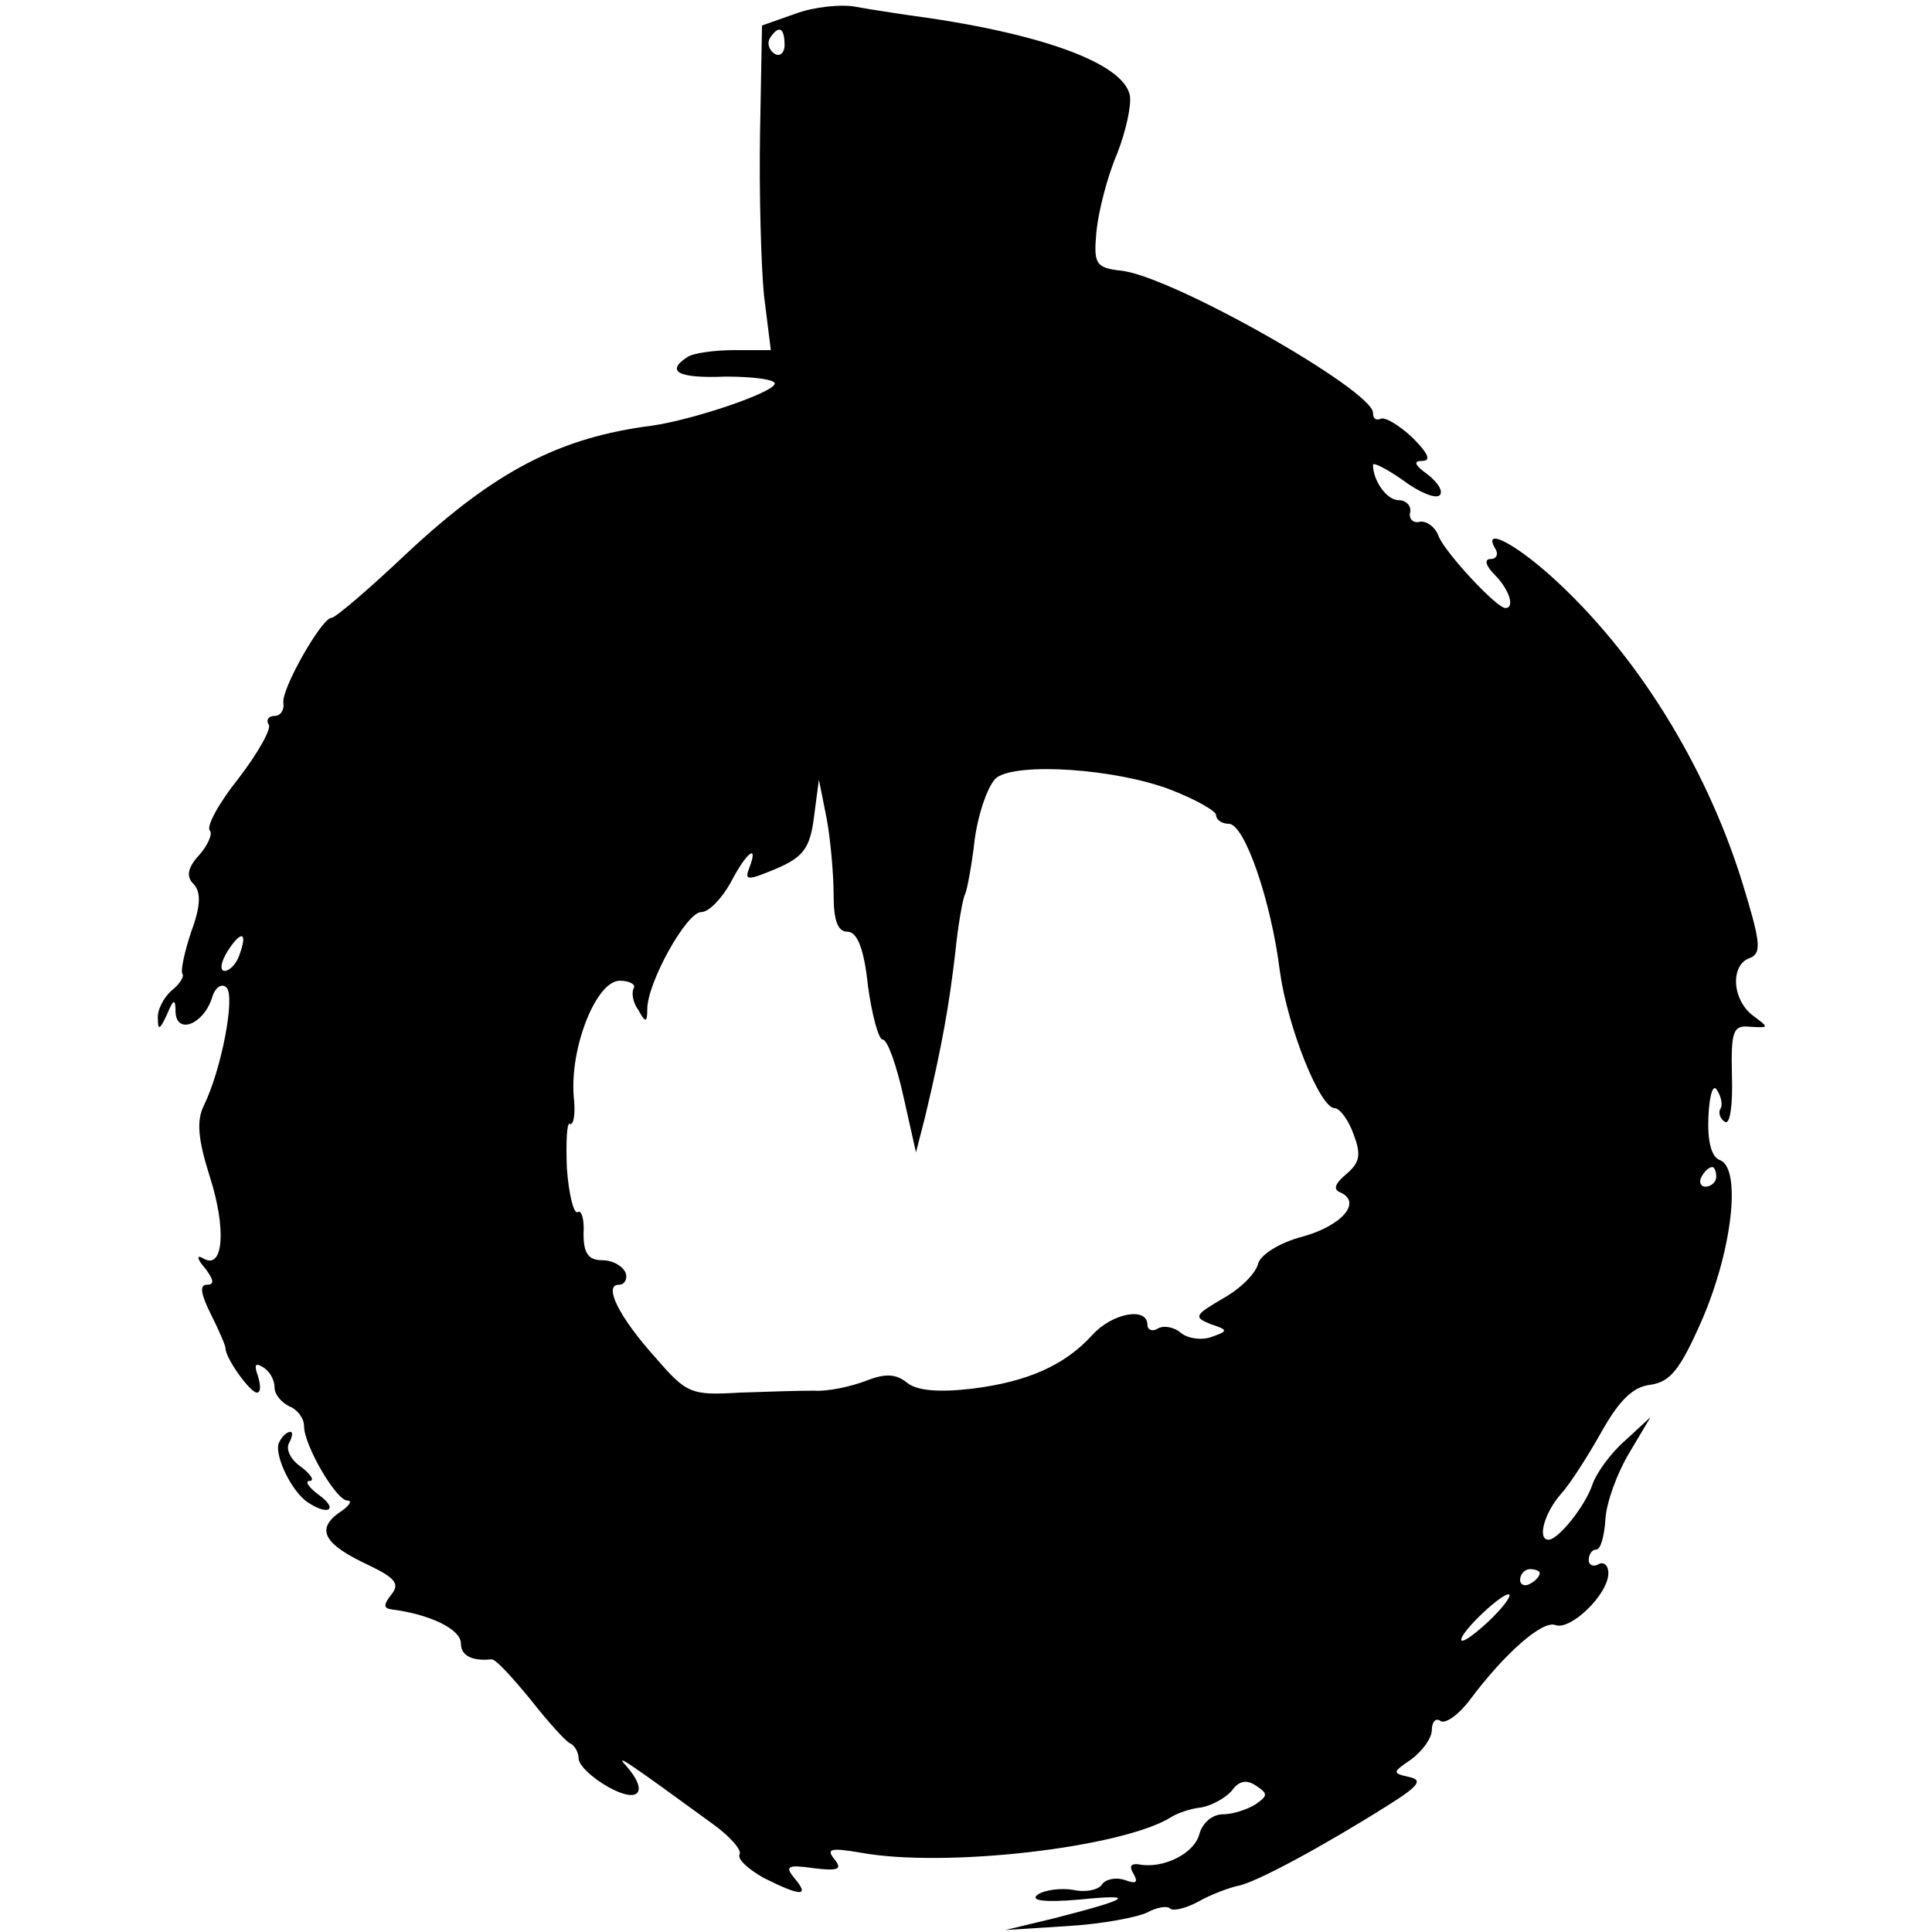 <?xml version="1.0" standalone="no"?>
<!DOCTYPE svg PUBLIC "-//W3C//DTD SVG 20010904//EN"
 "http://www.w3.org/TR/2001/REC-SVG-20010904/DTD/svg10.dtd">
<svg version="1.0" xmlns="http://www.w3.org/2000/svg"
 width="197pt" height="197pt" viewBox="0 0 197 197"
 preserveAspectRatio="xMidYMid meet">
<g transform="translate(0,197) scale(0.1,-0.1)"
fill="#000000" stroke="none">
<path d="M811 1956 l-34 -12 -2 -110 c-1 -60 1 -134 4 -165 l7 -56 -37 0 c-20
0 -42 -3 -48 -7 -23 -15 -9 -22 39 -20 28 0 50 -3 50 -7 0 -9 -83 -37 -125
-43 -94 -12 -160 -46 -250 -130 -38 -36 -73 -66 -77 -66 -10 0 -52 -74 -49
-87 1 -7 -3 -13 -9 -13 -6 0 -9 -4 -6 -9 3 -4 -11 -29 -31 -55 -20 -25 -33
-49 -29 -53 3 -3 -2 -15 -11 -25 -12 -13 -13 -22 -6 -29 8 -8 8 -22 -2 -49 -7
-21 -11 -40 -9 -43 2 -2 -2 -10 -11 -17 -8 -7 -15 -20 -14 -29 0 -12 2 -11 9
4 7 17 9 17 9 3 1 -23 28 -13 37 14 3 11 10 16 15 11 9 -9 -5 -83 -23 -120 -8
-16 -6 -35 6 -73 17 -53 14 -96 -7 -83 -7 4 -6 -1 2 -10 9 -12 10 -17 2 -17
-8 0 -6 -10 4 -30 8 -16 15 -32 15 -35 0 -10 25 -45 32 -45 4 0 4 7 1 17 -4
11 -3 14 5 9 7 -4 12 -13 12 -21 0 -7 7 -15 15 -19 8 -3 15 -12 15 -20 0 -20
33 -76 44 -76 6 0 2 -6 -9 -13 -23 -17 -14 -32 31 -53 27 -13 32 -19 23 -30
-8 -10 -8 -14 0 -15 39 -5 71 -20 71 -35 0 -12 11 -18 31 -16 4 1 21 -18 40
-41 18 -23 37 -44 41 -45 4 -2 8 -9 8 -15 0 -7 14 -20 30 -29 32 -18 42 -5 18
22 -12 13 4 2 89 -60 18 -13 30 -27 27 -31 -2 -5 9 -15 25 -24 38 -19 47 -19
31 0 -10 12 -7 14 20 10 25 -3 29 -1 21 9 -9 11 -4 12 26 7 86 -16 267 5 317
36 6 4 20 9 31 10 11 2 25 10 31 17 7 10 15 12 25 5 12 -8 12 -10 -1 -19 -8
-5 -23 -10 -33 -10 -11 0 -21 -9 -24 -20 -5 -20 -37 -36 -62 -31 -8 1 -10 -2
-5 -10 5 -9 2 -10 -9 -6 -9 3 -19 1 -23 -4 -3 -6 -17 -9 -30 -6 -12 2 -29 0
-36 -5 -8 -6 7 -8 42 -5 60 6 53 1 -25 -19 l-50 -12 63 4 c35 2 72 9 82 14 9
5 20 7 23 4 3 -3 16 0 29 7 12 7 31 14 40 16 18 3 88 41 153 82 32 20 36 26
22 29 -18 4 -17 5 2 18 12 9 21 22 21 30 0 8 4 13 9 9 5 -3 19 7 30 22 36 48
74 81 87 76 15 -6 54 31 54 53 0 8 -5 12 -10 9 -5 -3 -10 -1 -10 4 0 6 3 11 8
11 4 0 8 14 9 31 1 17 12 47 24 67 l22 37 -26 -24 c-15 -13 -29 -33 -33 -44
-7 -22 -35 -57 -45 -57 -12 0 -4 28 13 47 9 10 27 38 41 63 18 32 32 46 50 48
20 3 30 15 52 65 31 71 41 155 19 164 -9 3 -13 19 -12 44 1 23 5 35 9 27 4 -6
6 -15 3 -19 -2 -4 0 -10 5 -13 5 -3 8 17 7 47 -1 46 1 52 19 50 19 -1 19 -1 3
11 -22 16 -24 52 -4 59 13 5 11 17 -8 79 -37 118 -108 233 -195 311 -38 34
-70 50 -56 27 3 -5 1 -10 -5 -10 -7 0 -5 -7 4 -16 15 -15 21 -34 11 -34 -9 0
-61 56 -68 73 -3 9 -12 16 -19 15 -7 -2 -12 3 -10 10 1 6 -4 12 -12 12 -12 0
-26 20 -26 36 0 3 14 -4 31 -16 16 -12 33 -19 37 -15 4 4 -2 13 -12 21 -14 10
-15 14 -6 14 10 0 6 8 -10 24 -14 13 -28 21 -32 19 -5 -2 -8 0 -8 6 0 23 -206
140 -257 145 -26 3 -28 7 -25 40 2 20 11 56 21 79 9 23 15 50 13 60 -7 33 -92
64 -229 82 -12 2 -34 5 -50 8 -15 3 -43 0 -62 -7z m-11 -32 c0 -8 -5 -12 -10
-9 -6 4 -8 11 -5 16 9 14 15 11 15 -7z m393 -759 c26 -10 47 -22 47 -26 0 -5
6 -9 13 -9 16 0 43 -78 52 -150 8 -58 41 -140 56 -140 5 0 14 -12 19 -26 8
-21 7 -29 -7 -41 -12 -10 -14 -16 -6 -19 22 -10 1 -34 -39 -45 -23 -6 -42 -18
-45 -27 -2 -10 -18 -26 -36 -36 -29 -17 -30 -19 -13 -26 18 -6 19 -7 2 -13
-10 -4 -25 -2 -32 4 -7 6 -18 8 -24 4 -5 -3 -10 -1 -10 4 0 19 -36 12 -56 -10
-28 -31 -66 -48 -123 -55 -34 -4 -56 -2 -66 6 -11 9 -22 10 -42 2 -16 -6 -39
-11 -53 -10 -14 0 -48 -1 -76 -2 -49 -3 -54 -1 -85 35 -38 42 -54 75 -38 75 6
0 9 6 7 12 -3 7 -13 13 -24 13 -14 0 -19 7 -19 27 1 14 -2 25 -6 22 -4 -2 -9
18 -11 45 -1 27 0 47 3 45 4 -2 6 11 4 28 -4 50 23 118 47 118 10 0 17 -4 14
-8 -2 -4 -1 -14 5 -22 7 -13 9 -13 9 1 0 27 40 99 55 99 8 0 21 14 30 30 16
31 29 41 19 15 -5 -13 -2 -13 27 -1 28 12 35 21 39 53 l5 38 8 -40 c4 -22 7
-57 7 -77 0 -26 4 -38 14 -38 10 0 17 -17 21 -55 4 -30 11 -55 15 -55 5 0 14
-26 21 -57 l13 -58 9 35 c18 75 25 117 31 168 3 30 8 57 10 60 2 4 7 30 10 57
4 28 14 55 22 62 22 16 122 9 177 -12z m-949 -169 c-3 -9 -10 -16 -15 -16 -5
0 -4 9 3 20 14 22 21 20 12 -4z m1506 -226 c0 -5 -5 -10 -11 -10 -5 0 -7 5 -4
10 3 6 8 10 11 10 2 0 4 -4 4 -10z m-180 -404 c0 -3 -4 -8 -10 -11 -5 -3 -10
-1 -10 4 0 6 5 11 10 11 6 0 10 -2 10 -4z m-53 -50 c-15 -14 -27 -22 -27 -18
0 9 44 50 49 46 2 -2 -8 -15 -22 -28z"/>
<path d="M285 500 c-7 -11 12 -51 29 -62 21 -14 31 -7 12 7 -11 8 -16 15 -10
15 5 0 1 7 -10 15 -10 7 -15 18 -11 24 3 6 4 11 1 11 -3 0 -8 -4 -11 -10z"/>
</g>
</svg>
